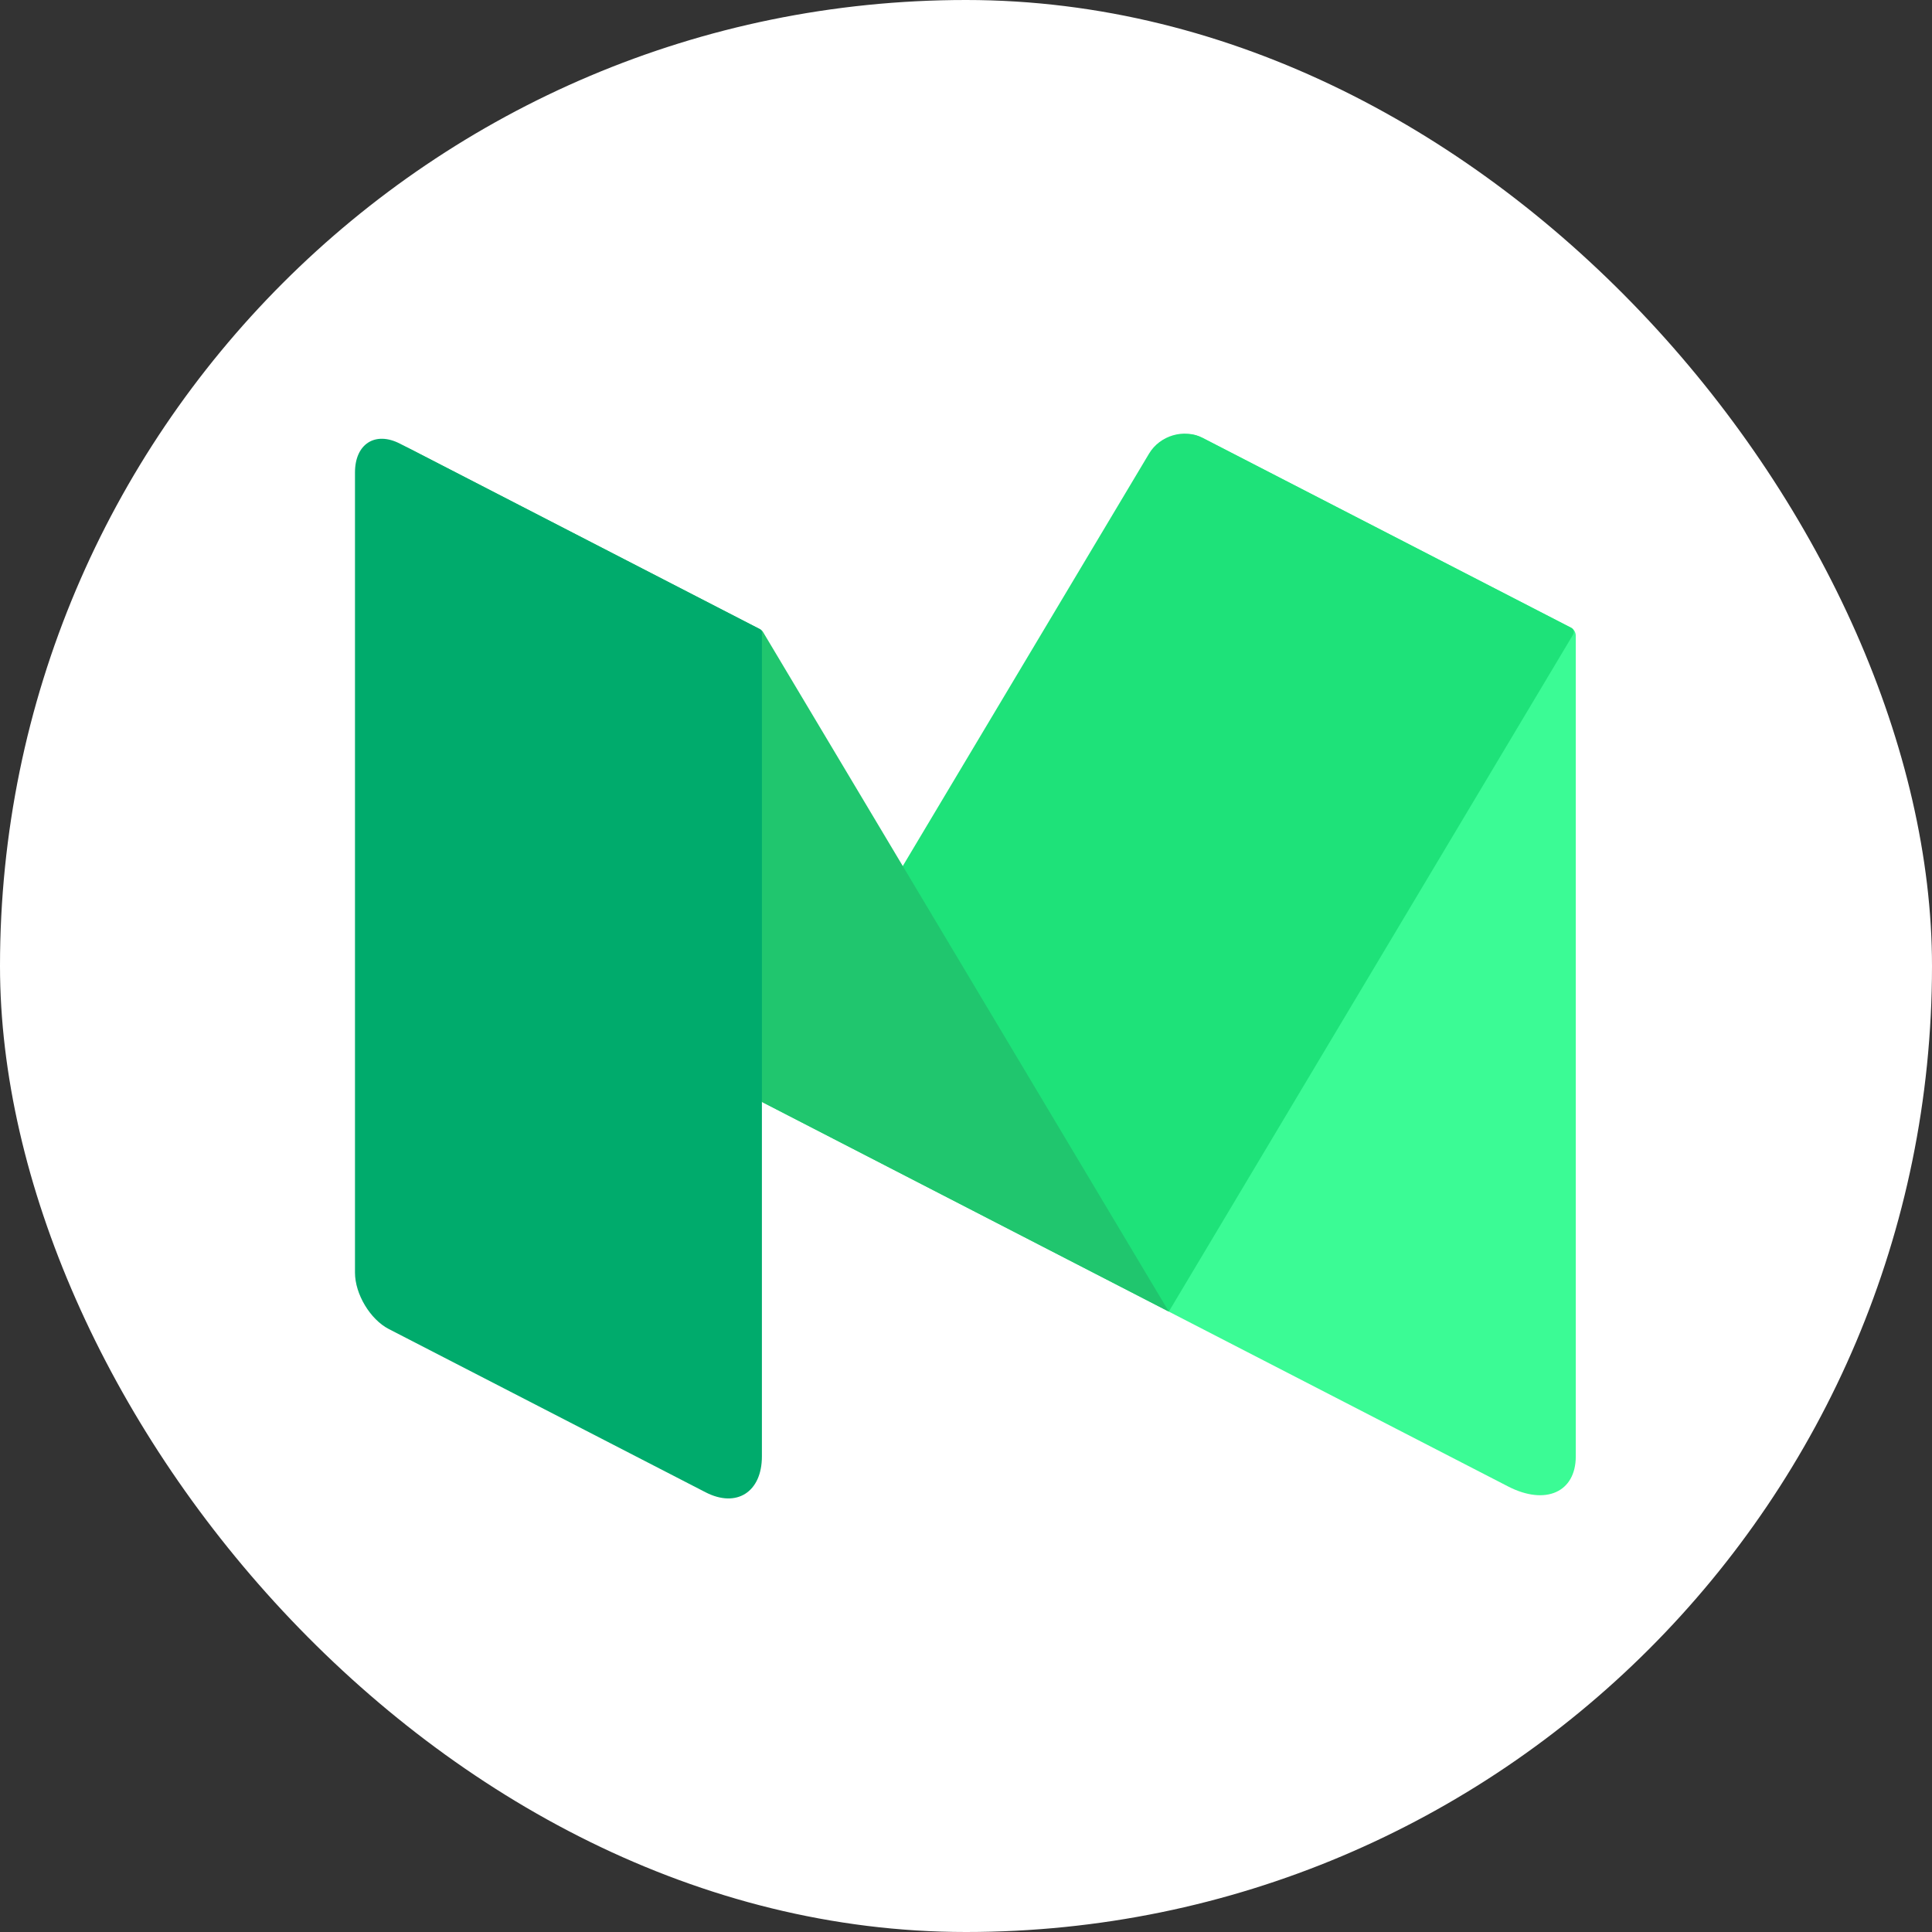 <svg xmlns="http://www.w3.org/2000/svg" xmlns:xlink="http://www.w3.org/1999/xlink" width="50" height="50" version="1.1" viewBox="0 0 50 50"><rect x="0" y="0" width="50" height="50" fill="#333333" stroke="none"/><g id="Page-1" fill="none" fill-rule="evenodd" stroke="none" stroke-width="1"><g id="Group"><g><rect id="Rectangle-path" width="50" height="50" x="0" y="0" fill="#FFF" rx="25"/><g transform="translate(9, 11)"><path id="Fill-1" fill="#3BFB95" d="M22.124,0.333 C21.643,0.085 21.249,0.336 21.249,0.89 L21.249,22.944 L30.031,27.47 C30.997,27.967 31.781,27.619 31.781,26.691 L31.781,5.453 C31.781,5.365 31.732,5.283 31.655,5.243 L22.124,0.333"/><path id="Fill-2" fill="#1EE279" d="M10.718,17.518 L20.737,0.74 C21.019,0.268 21.643,0.085 22.124,0.333 L31.666,5.249 C31.727,5.281 31.749,5.361 31.713,5.421 L21.249,22.944 L10.718,17.518"/><path id="Fill-3" fill="#20C66E" d="M1.645,0.633 C0.843,0.22 0.571,0.526 1.041,1.313 L10.718,17.518 L21.249,22.944 L10.741,5.346 C10.726,5.322 10.705,5.302 10.679,5.289 L1.645,0.633"/><path id="Fill-4" fill="#00AB6C" d="M10.718,26.691 C10.718,27.615 10.062,28.033 9.26,27.62 L1.062,23.395 C0.581,23.147 0.187,22.491 0.187,21.936 L0.187,1.226 C0.187,0.487 0.712,0.152 1.353,0.483 L10.661,5.279 C10.696,5.297 10.718,5.334 10.718,5.374 L10.718,26.691"/></g></g></g></g></svg>